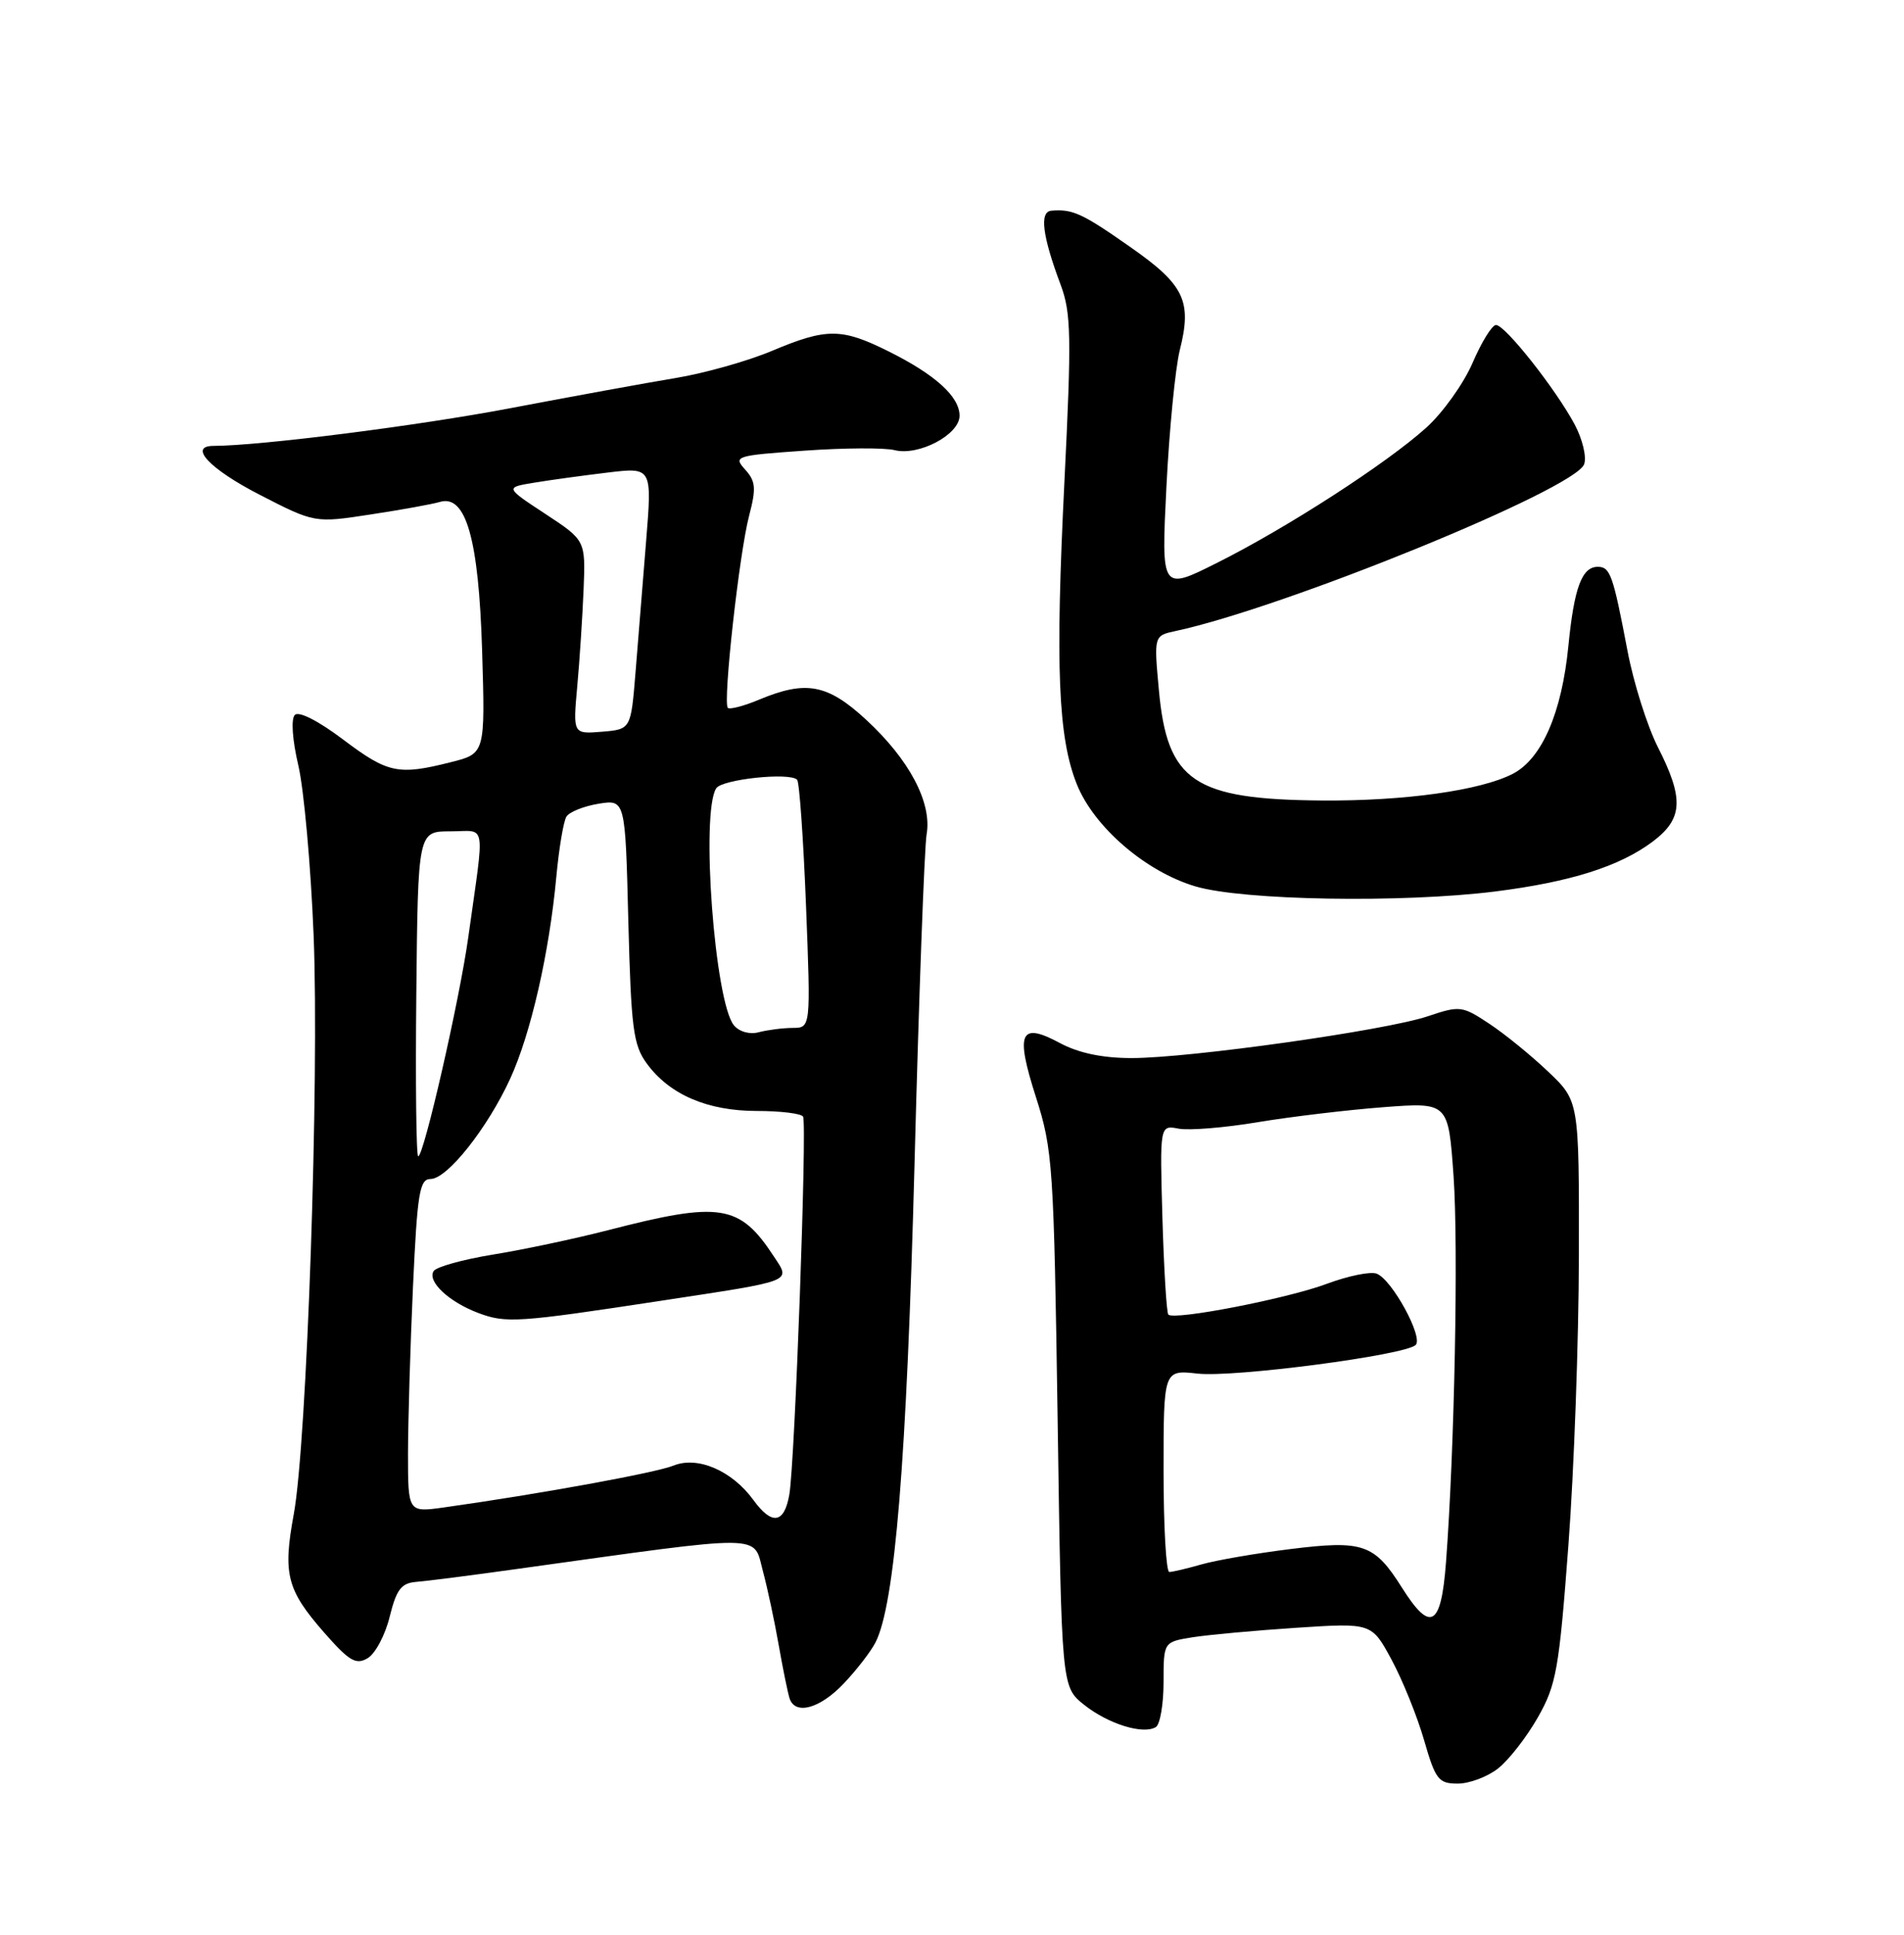 <?xml version="1.0" encoding="UTF-8" standalone="no"?>
<!DOCTYPE svg PUBLIC "-//W3C//DTD SVG 1.1//EN" "http://www.w3.org/Graphics/SVG/1.1/DTD/svg11.dtd" >
<svg xmlns="http://www.w3.org/2000/svg" xmlns:xlink="http://www.w3.org/1999/xlink" version="1.1" viewBox="0 0 252 256">
 <g >
 <path fill="currentColor"
d=" M 198.28 233.99 C 199.69 232.89 202.05 229.85 203.54 227.24 C 205.99 222.93 206.35 220.87 207.58 204.50 C 208.33 194.60 208.95 177.32 208.97 166.10 C 209.00 145.69 209.00 145.69 204.91 141.80 C 202.66 139.66 199.15 136.80 197.10 135.45 C 193.52 133.08 193.22 133.04 188.94 134.48 C 183.36 136.35 157.47 140.00 149.77 140.00 C 145.92 140.00 142.76 139.34 140.28 138.01 C 134.99 135.17 134.36 136.59 137.11 145.17 C 139.34 152.14 139.48 154.26 139.98 187.85 C 140.50 223.19 140.50 223.19 143.48 225.57 C 146.67 228.11 151.30 229.55 152.98 228.52 C 153.54 228.17 154.00 225.49 154.00 222.57 C 154.00 217.26 154.00 217.26 157.82 216.64 C 159.92 216.31 166.12 215.74 171.59 215.38 C 181.54 214.73 181.54 214.73 184.18 219.61 C 185.63 222.30 187.57 227.09 188.48 230.25 C 189.99 235.48 190.39 236.00 192.94 236.00 C 194.47 236.00 196.88 235.10 198.28 233.99 Z  M 111.68 222.75 C 113.38 220.96 115.26 218.52 115.87 217.33 C 118.45 212.30 120.00 193.26 121.04 154.00 C 121.62 131.72 122.35 112.10 122.64 110.39 C 123.37 106.21 120.35 100.50 114.61 95.21 C 109.53 90.52 106.67 89.99 100.51 92.56 C 98.46 93.42 96.58 93.91 96.33 93.66 C 95.65 92.99 97.85 73.15 99.15 68.23 C 100.10 64.60 100.02 63.68 98.62 62.13 C 97.03 60.37 97.34 60.27 106.48 59.63 C 111.71 59.26 117.07 59.23 118.39 59.56 C 121.59 60.37 127.00 57.51 127.00 55.01 C 127.00 52.48 123.79 49.57 117.60 46.49 C 111.38 43.39 109.40 43.38 102.14 46.44 C 98.95 47.78 93.23 49.39 89.42 50.02 C 85.61 50.65 75.75 52.45 67.50 54.02 C 55.34 56.33 34.49 58.98 28.25 59.00 C 24.88 59.01 27.76 62.06 34.32 65.44 C 41.65 69.21 41.65 69.21 49.07 68.07 C 53.16 67.45 57.26 66.70 58.20 66.42 C 61.67 65.36 63.36 71.31 63.81 86.10 C 64.22 99.71 64.22 99.71 59.67 100.85 C 52.70 102.61 51.34 102.32 45.41 97.85 C 42.15 95.39 39.55 94.06 39.02 94.60 C 38.50 95.12 38.69 97.91 39.49 101.30 C 40.23 104.49 41.14 114.61 41.51 123.80 C 42.27 142.91 40.62 190.92 38.88 200.36 C 37.42 208.27 37.96 210.37 42.89 216.00 C 46.23 219.81 47.12 220.33 48.67 219.40 C 49.68 218.80 50.99 216.33 51.58 213.90 C 52.47 210.31 53.11 209.47 55.08 209.31 C 56.41 209.21 62.45 208.44 68.50 207.59 C 101.89 202.95 99.63 202.93 100.99 207.95 C 101.57 210.12 102.51 214.50 103.07 217.70 C 103.63 220.89 104.28 224.06 104.51 224.75 C 105.27 226.98 108.54 226.07 111.68 222.75 Z  M 197.87 117.96 C 207.86 116.70 214.37 114.64 218.75 111.35 C 222.75 108.33 222.90 105.70 219.43 98.87 C 218.02 96.08 216.21 90.36 215.41 86.15 C 213.49 76.06 213.12 75.00 211.47 75.00 C 209.37 75.00 208.34 77.76 207.58 85.47 C 206.71 94.32 204.07 100.40 200.22 102.39 C 195.96 104.59 185.92 106.00 175.00 105.92 C 158.00 105.79 154.48 103.41 153.38 91.30 C 152.72 84.11 152.72 84.11 155.61 83.49 C 170.12 80.37 208.39 64.76 209.66 61.44 C 210.02 60.50 209.46 58.13 208.41 56.16 C 205.90 51.47 199.21 43.00 198.00 43.00 C 197.48 43.00 196.09 45.25 194.91 47.99 C 193.73 50.74 190.97 54.60 188.78 56.58 C 183.55 61.30 170.36 69.83 161.09 74.47 C 153.69 78.18 153.69 78.18 154.38 64.39 C 154.76 56.81 155.56 48.68 156.15 46.32 C 157.79 39.81 156.76 37.68 149.52 32.63 C 143.21 28.21 141.95 27.64 139.14 27.88 C 137.55 28.02 137.96 31.23 140.39 37.71 C 141.77 41.41 141.83 44.55 140.88 63.71 C 139.66 88.25 140.04 97.57 142.52 103.77 C 144.80 109.45 151.66 115.35 158.24 117.29 C 164.55 119.15 185.54 119.50 197.87 117.96 Z  M 185.53 210.04 C 181.89 204.28 180.41 203.77 170.76 204.97 C 166.22 205.53 160.93 206.45 159.01 207.00 C 157.09 207.55 155.17 208.00 154.76 208.00 C 154.34 208.00 154.00 201.98 154.00 194.62 C 154.00 181.25 154.00 181.25 158.50 181.75 C 163.27 182.29 185.90 179.33 187.36 177.97 C 188.43 176.99 184.24 169.30 182.21 168.53 C 181.39 168.21 178.43 168.82 175.61 169.87 C 170.38 171.83 155.39 174.74 154.63 173.94 C 154.40 173.70 154.05 167.96 153.85 161.18 C 153.50 148.86 153.50 148.86 155.99 149.34 C 157.36 149.60 162.09 149.22 166.49 148.48 C 170.90 147.75 178.37 146.86 183.10 146.50 C 191.69 145.85 191.69 145.85 192.38 155.58 C 193.04 164.97 192.51 191.80 191.38 206.75 C 190.73 215.28 189.33 216.07 185.53 210.04 Z  M 99.71 198.47 C 96.88 194.59 92.33 192.63 89.15 193.92 C 86.77 194.88 71.41 197.68 58.75 199.46 C 54.00 200.12 54.00 200.12 54.00 192.31 C 54.01 188.02 54.30 178.09 54.66 170.25 C 55.23 157.84 55.53 156.00 56.99 156.00 C 59.19 156.00 64.52 149.28 67.53 142.72 C 70.26 136.76 72.70 126.08 73.63 116.03 C 73.98 112.26 74.58 108.67 74.97 108.05 C 75.35 107.44 77.26 106.67 79.21 106.35 C 82.76 105.78 82.76 105.78 83.16 121.87 C 83.53 136.08 83.81 138.28 85.61 140.73 C 88.62 144.84 93.64 147.00 100.19 147.00 C 103.32 147.00 106.07 147.34 106.29 147.75 C 106.83 148.74 105.20 193.57 104.47 197.75 C 103.80 201.61 102.17 201.86 99.71 198.47 Z  M 87.50 172.11 C 105.28 169.40 104.65 169.65 102.43 166.26 C 97.90 159.34 95.36 158.93 80.50 162.77 C 76.10 163.90 69.24 165.36 65.25 166.00 C 61.27 166.65 57.73 167.63 57.39 168.19 C 56.53 169.56 59.40 172.25 63.28 173.72 C 66.97 175.11 68.46 175.01 87.50 172.11 Z  M 55.10 131.50 C 55.32 110.00 55.32 110.00 59.60 110.00 C 64.46 110.00 64.17 108.30 61.98 124.00 C 60.82 132.32 56.09 153.00 55.35 153.00 C 55.09 153.00 54.98 143.32 55.10 131.50 Z  M 97.14 135.67 C 94.60 132.61 92.72 107.56 94.79 104.31 C 95.55 103.11 104.49 102.16 105.50 103.17 C 105.80 103.47 106.33 110.97 106.68 119.85 C 107.31 136.00 107.31 136.00 104.91 136.01 C 103.58 136.02 101.57 136.28 100.43 136.58 C 99.23 136.91 97.85 136.52 97.14 135.67 Z  M 76.40 90.82 C 76.72 87.34 77.09 81.58 77.24 78.00 C 77.50 71.50 77.50 71.50 72.18 68.00 C 66.85 64.50 66.85 64.50 70.68 63.87 C 72.78 63.52 77.16 62.92 80.41 62.53 C 86.31 61.82 86.31 61.82 85.51 71.66 C 85.07 77.07 84.44 84.88 84.11 89.00 C 83.50 96.50 83.50 96.50 79.66 96.82 C 75.83 97.13 75.83 97.13 76.40 90.82 Z "/>
</g>
</svg>